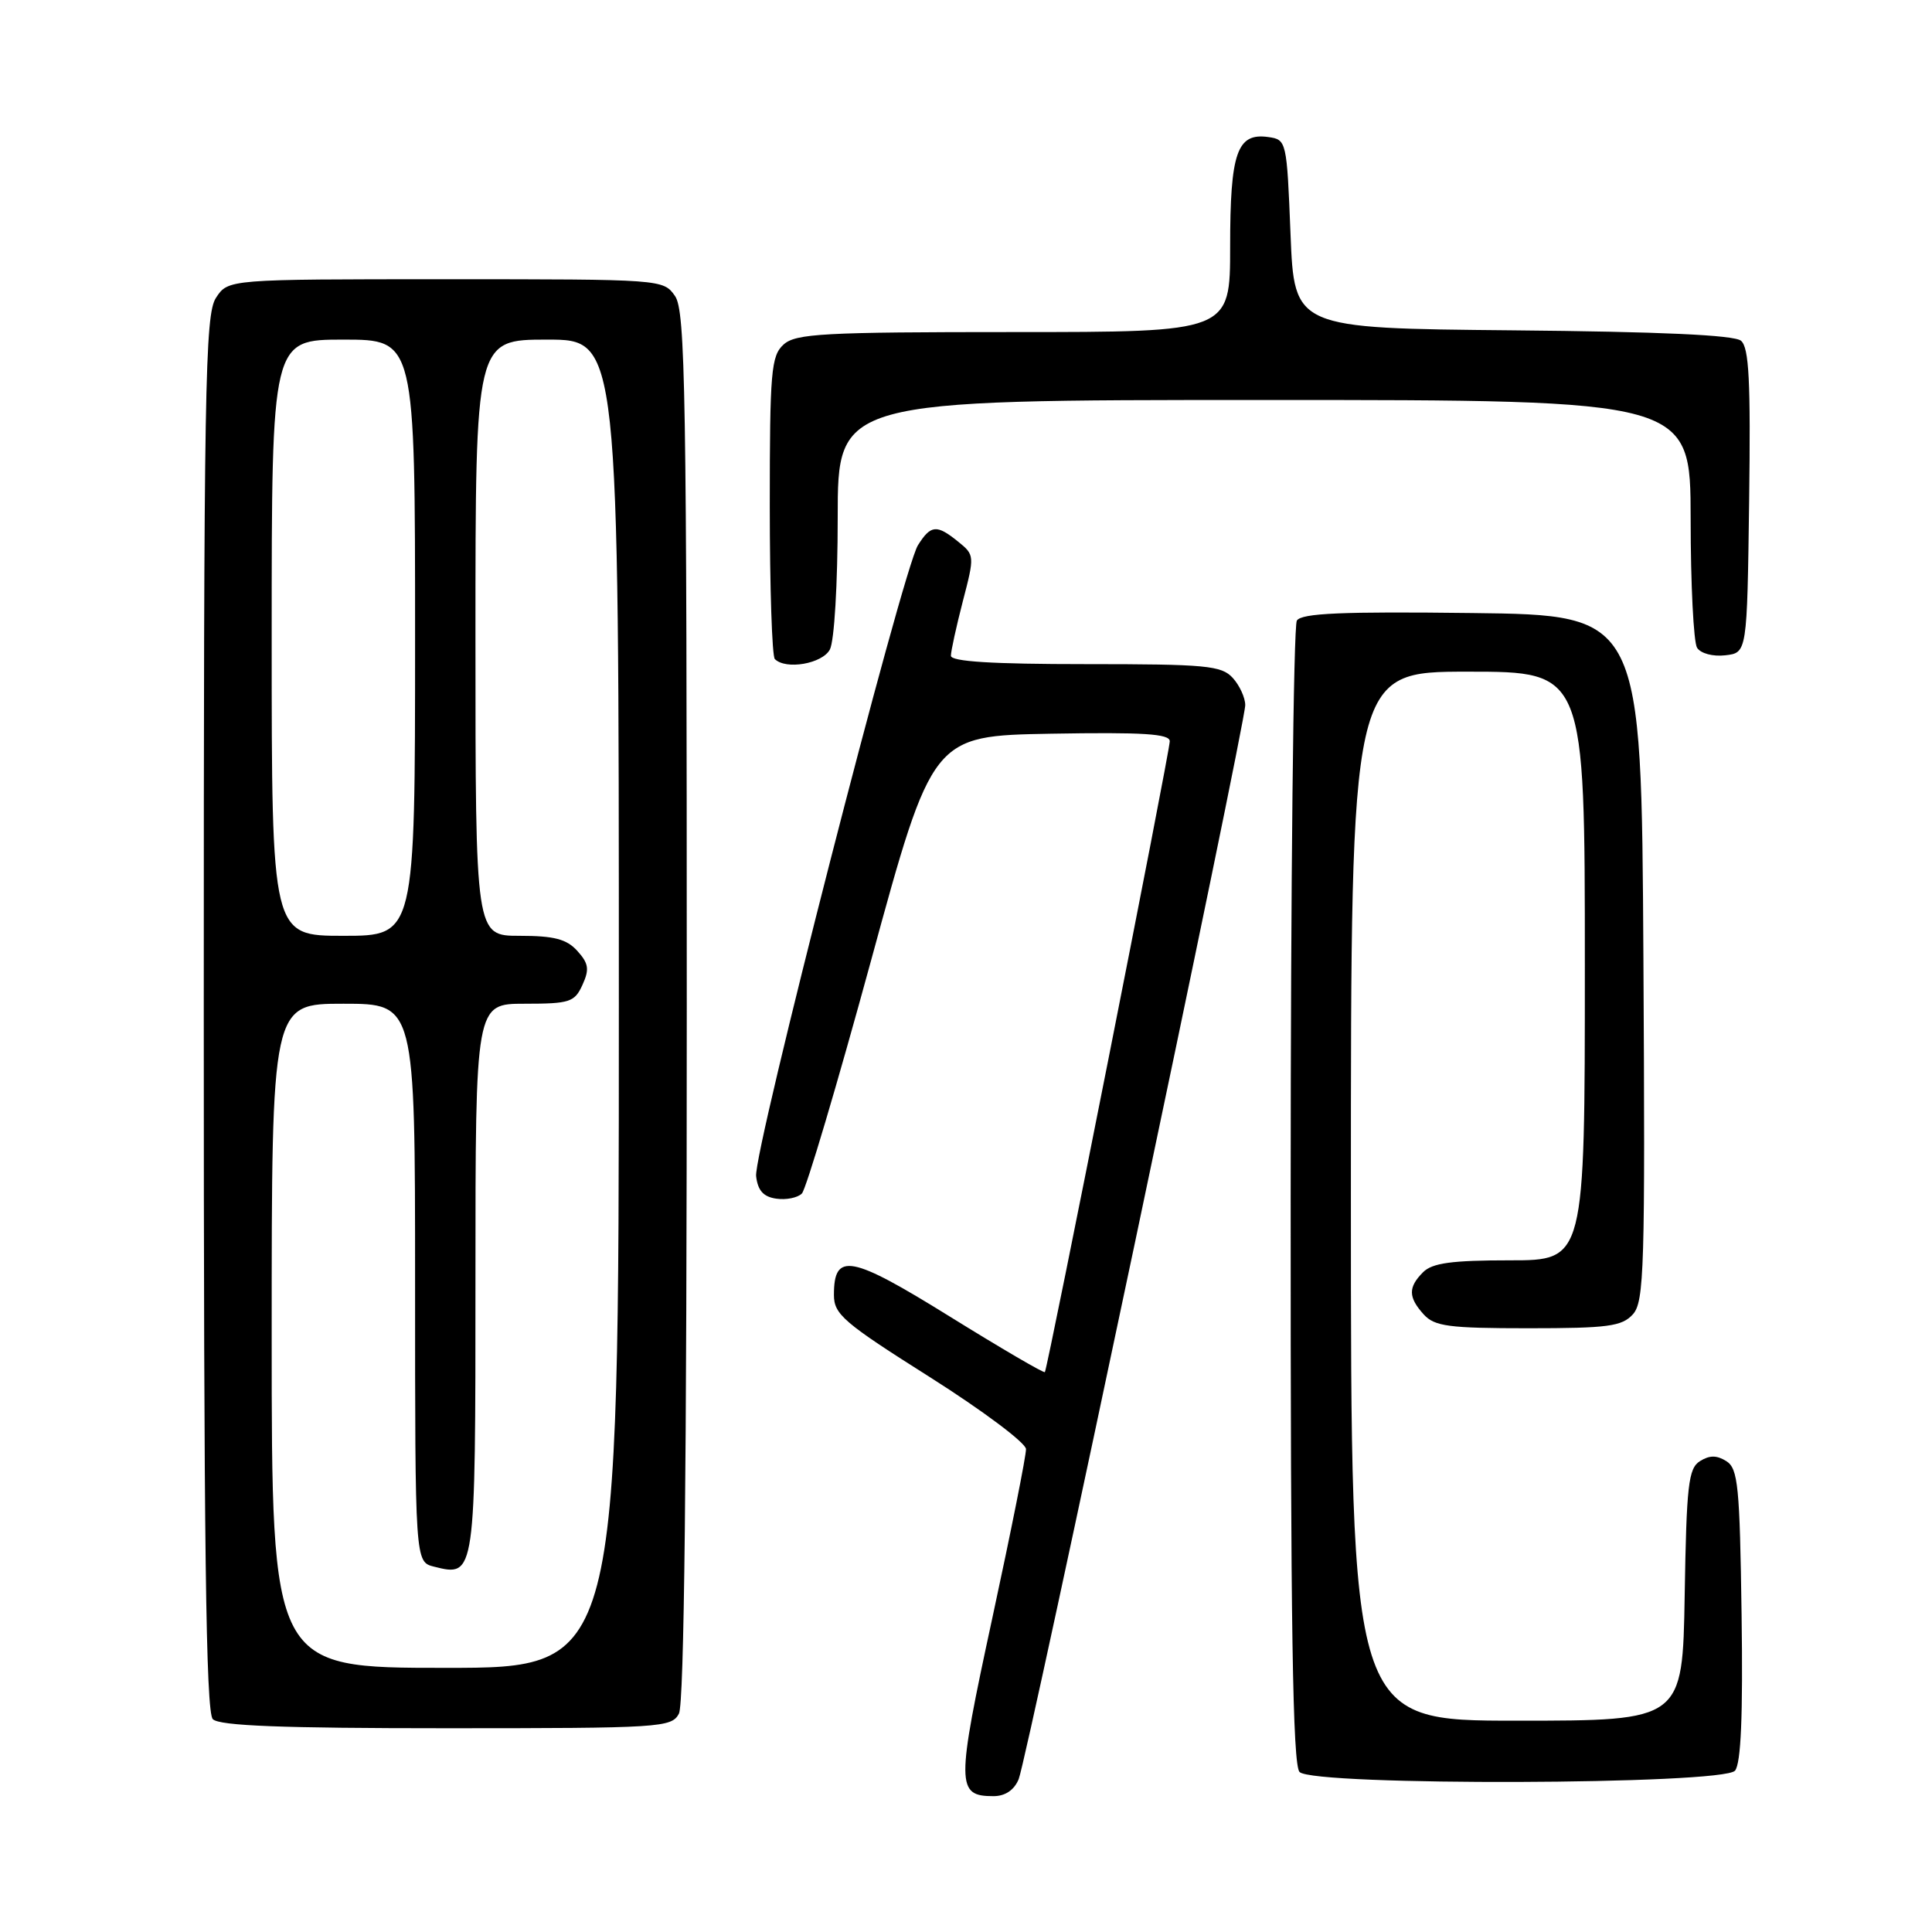 <?xml version="1.0" encoding="UTF-8" standalone="no"?>
<!DOCTYPE svg PUBLIC "-//W3C//DTD SVG 1.1//EN" "http://www.w3.org/Graphics/SVG/1.1/DTD/svg11.dtd" >
<svg xmlns="http://www.w3.org/2000/svg" xmlns:xlink="http://www.w3.org/1999/xlink" version="1.1" viewBox="0 0 256 256">
 <g >
 <path fill="currentColor"
d=" M 134.98 235.75 C 136.09 233.09 165.00 96.02 165.00 93.43 C 165.00 92.46 164.26 90.83 163.35 89.83 C 161.86 88.19 159.86 88.00 143.85 88.00 C 131.48 88.00 126.00 87.66 126.00 86.89 C 126.00 86.29 126.71 83.04 127.58 79.67 C 129.15 73.65 129.14 73.53 126.97 71.78 C 124.12 69.47 123.34 69.53 121.63 72.25 C 119.62 75.44 99.82 152.64 100.19 155.85 C 100.41 157.76 101.16 158.59 102.87 158.83 C 104.17 159.02 105.69 158.71 106.25 158.15 C 106.81 157.59 110.93 143.71 115.41 127.31 C 123.55 97.50 123.55 97.50 139.27 97.22 C 151.50 97.01 155.00 97.23 155.00 98.22 C 155.00 99.63 138.83 181.31 138.45 181.81 C 138.32 181.98 132.66 178.67 125.87 174.46 C 112.71 166.29 110.50 165.88 110.50 171.58 C 110.50 174.16 111.76 175.24 123.20 182.47 C 130.18 186.89 135.92 191.18 135.95 192.01 C 135.98 192.84 133.97 202.91 131.49 214.39 C 126.69 236.59 126.70 238.00 131.64 238.00 C 133.19 238.00 134.38 237.20 134.98 235.75 Z  M 229.90 234.62 C 230.69 233.66 230.96 227.34 230.77 213.98 C 230.53 196.90 230.30 194.59 228.75 193.61 C 227.47 192.81 226.53 192.81 225.25 193.61 C 223.72 194.58 223.47 196.78 223.23 211.36 C 222.95 228.00 222.95 228.00 200.98 228.00 C 179.00 228.00 179.00 228.00 179.00 158.50 C 179.00 89.00 179.00 89.00 194.50 89.00 C 210.00 89.00 210.00 89.00 210.00 128.00 C 210.00 167.00 210.00 167.00 200.07 167.00 C 192.38 167.00 189.79 167.35 188.57 168.57 C 186.57 170.57 186.59 171.89 188.65 174.17 C 190.09 175.75 191.96 176.00 202.50 176.00 C 213.07 176.00 214.91 175.75 216.36 174.16 C 217.87 172.49 218.00 168.10 217.76 126.91 C 217.50 81.50 217.50 81.50 195.07 81.23 C 177.80 81.02 172.46 81.25 171.84 82.23 C 171.39 82.93 171.02 117.27 171.02 158.55 C 171.00 215.61 171.29 233.89 172.20 234.80 C 174.07 236.67 228.34 236.50 229.90 234.62 Z  M 89.96 227.07 C 90.66 225.77 91.00 194.69 91.00 133.29 C 91.00 51.78 90.82 41.19 89.44 39.22 C 87.90 37.01 87.72 37.00 59.06 37.00 C 30.23 37.00 30.23 37.00 28.62 39.46 C 27.16 41.69 27.00 50.95 27.00 134.26 C 27.00 204.75 27.28 226.88 28.20 227.80 C 29.08 228.68 37.35 229.00 59.16 229.00 C 87.57 229.00 88.98 228.91 89.96 227.07 Z  M 109.96 86.07 C 110.55 84.97 111.00 77.38 111.00 68.57 C 111.00 53.00 111.00 53.00 167.50 53.00 C 224.00 53.00 224.00 53.00 224.02 68.75 C 224.02 77.41 224.41 85.10 224.87 85.83 C 225.35 86.59 226.97 87.02 228.61 86.83 C 231.50 86.50 231.50 86.50 231.77 66.39 C 231.98 50.44 231.76 46.05 230.69 45.15 C 229.77 44.39 219.98 43.95 200.42 43.77 C 171.50 43.50 171.50 43.50 171.00 31.00 C 170.51 18.66 170.47 18.50 168.06 18.16 C 163.91 17.57 163.00 20.20 163.00 32.69 C 163.00 44.00 163.00 44.00 134.33 44.00 C 109.05 44.00 105.44 44.20 103.83 45.65 C 102.18 47.15 102.00 49.19 102.00 66.99 C 102.00 77.81 102.30 86.97 102.67 87.33 C 104.13 88.79 108.95 87.95 109.96 86.07 Z  M 36.00 177.00 C 36.00 133.00 36.00 133.00 45.50 133.00 C 55.00 133.00 55.00 133.00 55.00 169.98 C 55.00 206.96 55.00 206.96 57.51 207.59 C 63.00 208.97 63.00 208.94 63.00 169.38 C 63.00 133.00 63.00 133.00 69.52 133.00 C 75.50 133.00 76.14 132.79 77.18 130.50 C 78.12 128.44 78.00 127.66 76.50 126.00 C 75.08 124.43 73.42 124.00 68.85 124.00 C 63.00 124.00 63.00 124.00 63.00 84.50 C 63.00 45.00 63.00 45.00 72.50 45.00 C 82.00 45.00 82.00 45.00 82.00 133.00 C 82.00 221.00 82.00 221.00 59.00 221.00 C 36.00 221.00 36.00 221.00 36.00 177.00 Z  M 36.00 84.50 C 36.00 45.00 36.00 45.00 45.50 45.00 C 55.00 45.00 55.00 45.00 55.00 84.50 C 55.00 124.00 55.00 124.00 45.50 124.00 C 36.00 124.00 36.00 124.00 36.00 84.50 Z "/>
</g>
</svg>